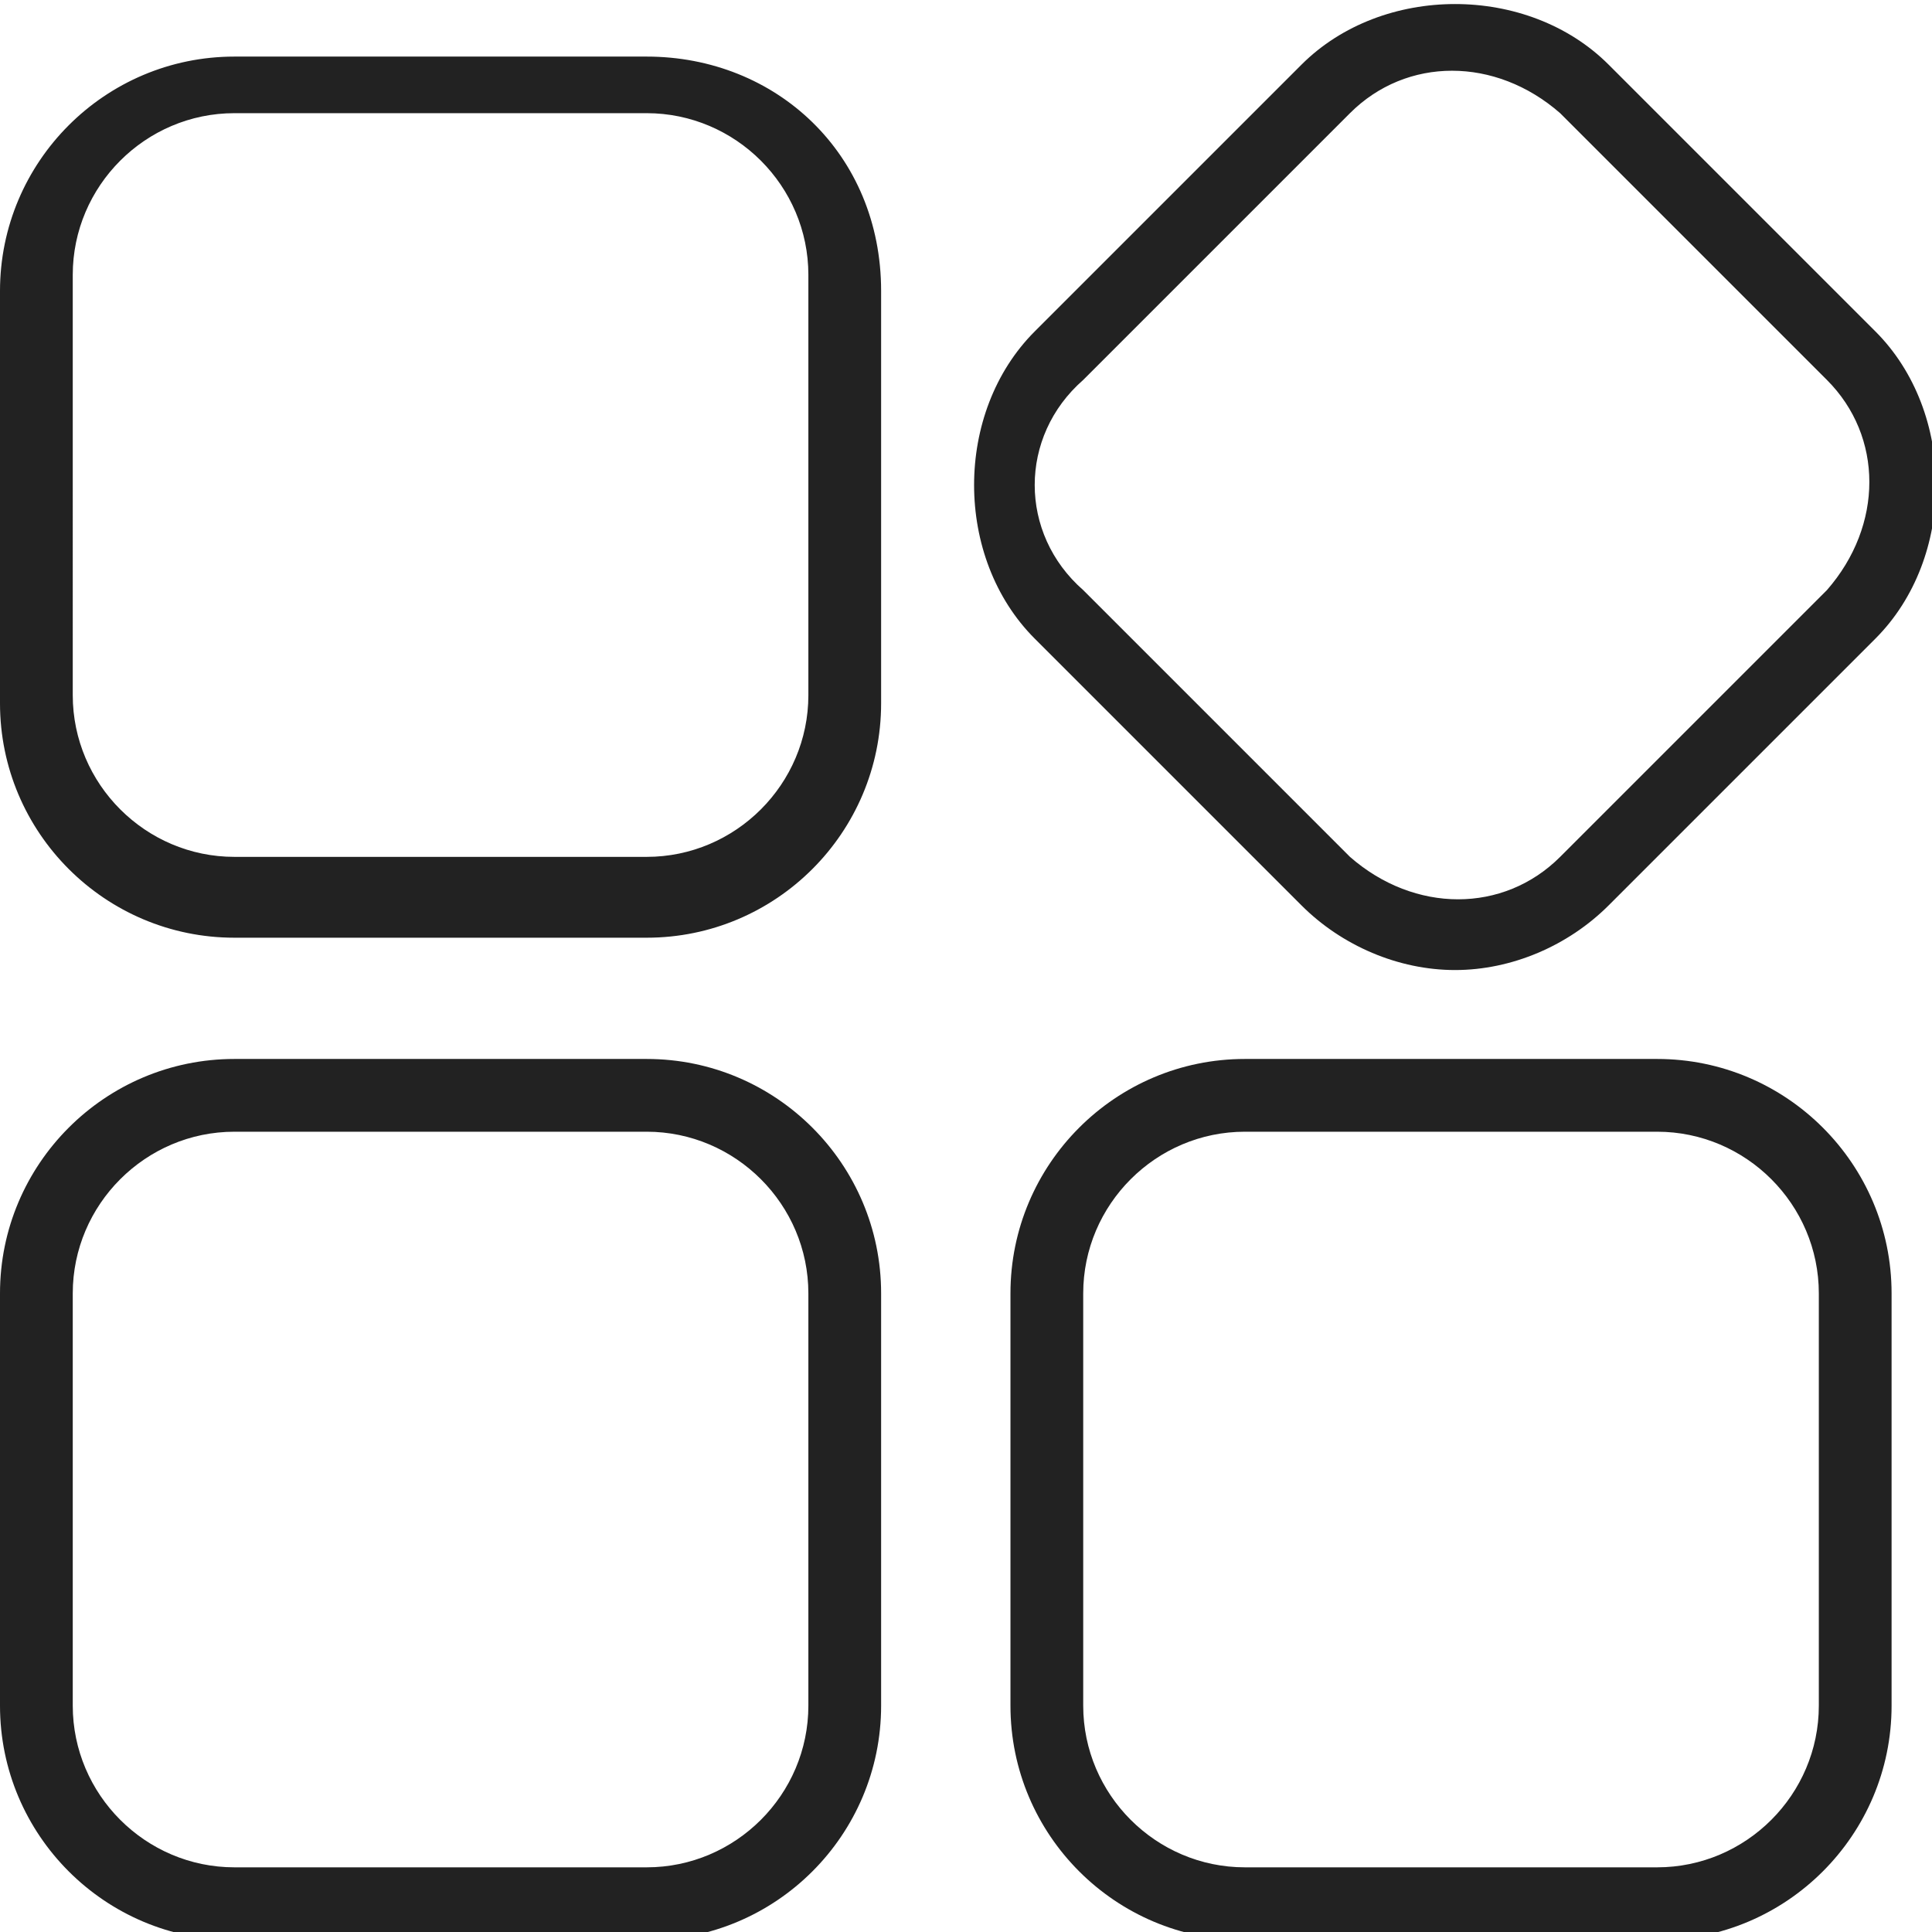 <?xml version="1.0" encoding="utf-8"?>
<!-- Generator: Adobe Illustrator 22.0.0, SVG Export Plug-In . SVG Version: 6.00 Build 0)  -->
<svg version="1.1" id="图层_1" xmlns="http://www.w3.org/2000/svg" xmlns:xlink="http://www.w3.org/1999/xlink" x="0px" y="0px"
	 viewBox="0 0 23.9 23.9" style="enable-background:new 0 0 23.9 23.9;" xml:space="preserve">
<style type="text/css">
	.st0{fill:#222222;}
</style>
<g>
	<g>
		<path class="st0" d="M8,13.1H2.9c-1.6,0-2.9,1.3-2.9,2.9v5.1c0,1.6,1.3,2.9,2.9,2.9H8c1.6,0,2.9-1.3,2.9-2.9v-5.1
			C10.9,14.4,9.6,13.1,8,13.1z M10,21.1c0,1.1-0.9,2-2,2H2.9c-1.1,0-2-0.9-2-2v-5.1c0-1.1,0.9-2,2-2H8c1.1,0,2,0.9,2,2V21.1z M8,0.7
			H2.9C1.3,0.7,0,2,0,3.6v5.1c0,1.6,1.3,2.9,2.9,2.9H8c1.6,0,2.9-1.3,2.9-2.9V3.6C10.9,1.9,9.6,0.7,8,0.7z M10,8.6c0,1.1-0.9,2-2,2
			H2.9c-1.1,0-2-0.9-2-2V3.4c0-1.1,0.9-2,2-2H8c1.1,0,2,0.9,2,2V8.6z M20.5,13.1h-5.1c-1.6,0-2.9,1.3-2.9,2.9v5.1
			c0,1.6,1.3,2.9,2.9,2.9h5.1c1.6,0,2.9-1.3,2.9-2.9v-5.1C23.4,14.4,22.1,13.1,20.5,13.1z M22.5,21.1c0,1.1-0.9,2-2,2h-5.1
			c-1.1,0-2-0.9-2-2v-5.1c0-1.1,0.9-2,2-2h5.1c1.1,0,2,0.9,2,2V21.1z M16.1,11.2c0.5,0.5,1.2,0.8,1.9,0.8c0.7,0,1.4-0.3,1.9-0.8
			l3.3-3.3c1-1,1-2.8,0-3.8l-3.3-3.3c-1-1-2.8-1-3.8,0l-3.3,3.3c-1,1-1,2.8,0,3.8L16.1,11.2z M13.4,4.7l3.3-3.3
			c0.7-0.7,1.8-0.7,2.6,0l3.3,3.3c0.7,0.7,0.7,1.8,0,2.6l-3.3,3.3c-0.7,0.7-1.8,0.7-2.6,0l-3.3-3.3C12.6,6.6,12.6,5.4,13.4,4.7z"/>
	</g>
</g>
</svg>
